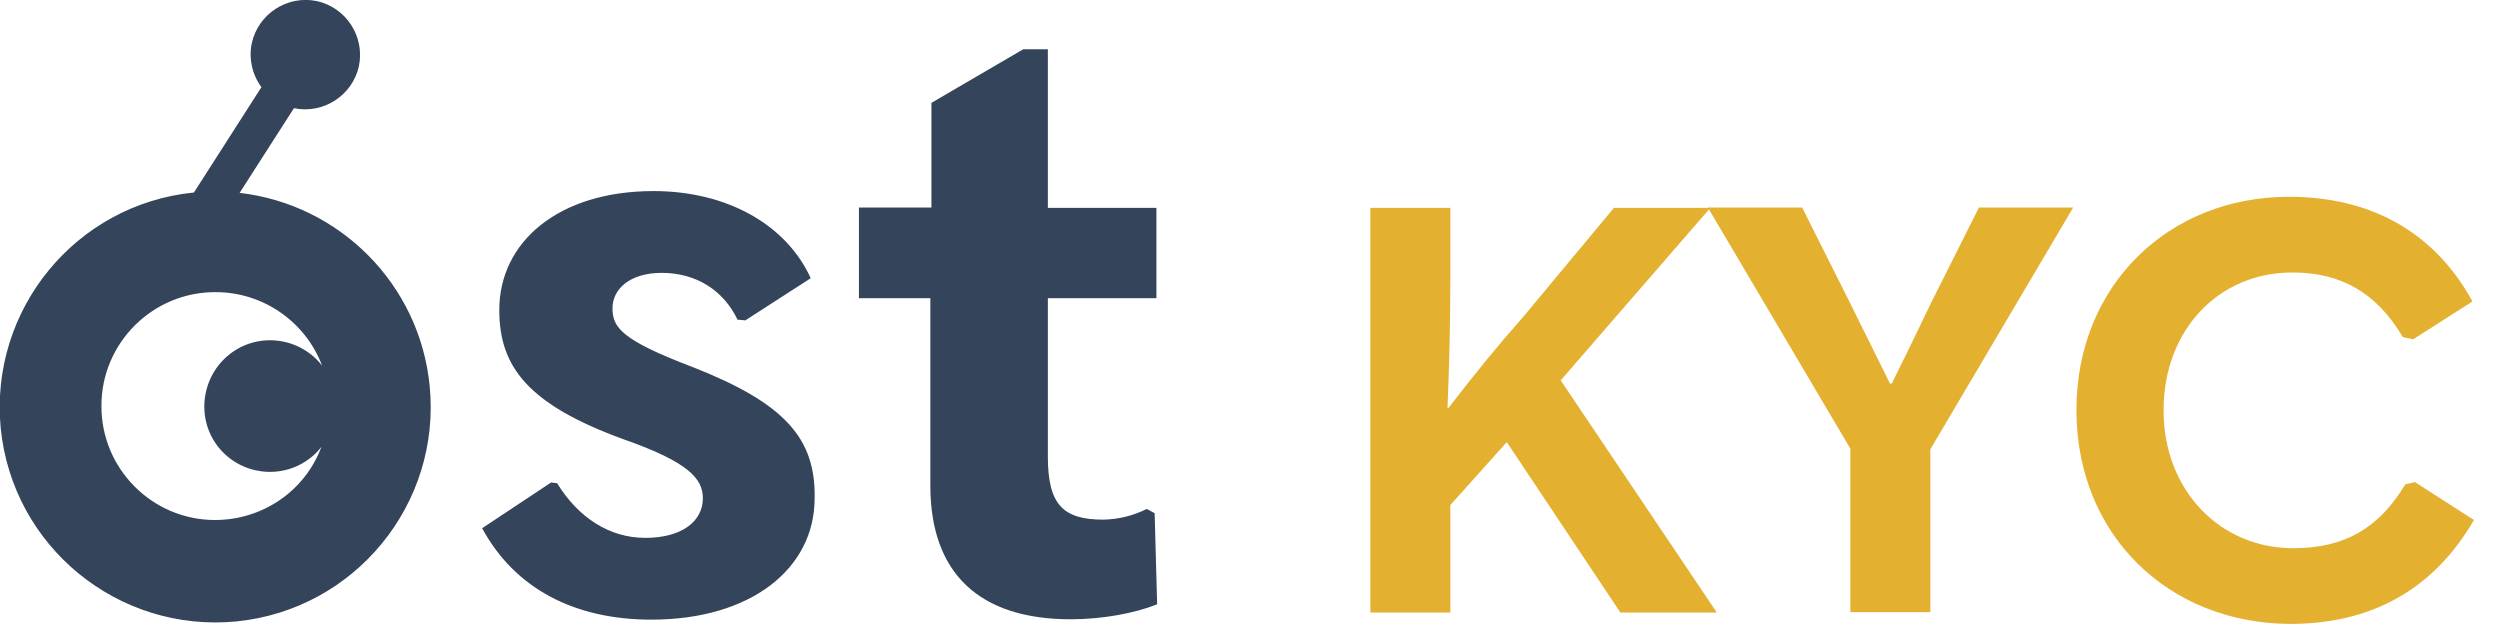 <?xml version="1.0" encoding="utf-8"?>
<!-- Generator: Adobe Illustrator 21.0.2, SVG Export Plug-In . SVG Version: 6.00 Build 0)  -->
<svg version="1.1" id="Layer_1" xmlns="http://www.w3.org/2000/svg" xmlns:xlink="http://www.w3.org/1999/xlink" x="0px" y="0px"
	 viewBox="0 0 700 174.9" style="enable-background:new 0 0 700 174.9;" xml:space="preserve">
<style type="text/css">
	.st0{enable-background:new    ;}
	.st1{fill:#E4B030;}
	.st2{fill:#34445B;}
</style>
<g class="st0">
	<path class="st1" d="M421.9,123.8l-15.8,17.6v30.1h-22.4V58.2h22.4v19.7c0,11.5-0.3,24.8-0.8,36.3h0.3c7-9.1,13.4-17,21-25.6
		l25.3-30.4h27l-41.9,48.3l43.7,65h-27L421.9,123.8z"/>
	<path class="st1" d="M518.2,125.8l-40-67.7h26.4l13.4,26.7l11.2,22.6h0.5c3.7-7.5,7.2-14.6,11-22.6l13.4-26.7h26.4l-40,67.7v45.6
		h-22.4V125.8z"/>
	<path class="st1" d="M581.4,114.8c0-35,25.9-59.7,59.5-59.7c22.6,0,40.6,9.6,51.4,29.3L675.7,95l-2.9-0.6
		c-7.4-12.5-17.3-18.1-31-18.1c-20.5,0-36,16-36,38.6c0,22.4,15.8,38.6,36.3,38.6c14.4,0,24-5.6,31.4-17.9l2.7-0.6l16.5,10.6
		c-11.4,19.7-29,29.1-51.5,29.1C607,174.5,581.4,149.7,581.4,114.8z"/>
</g>
<path id="ost_logo" class="st2" d="M67.1,54l15.2-23.7c8.3,1.7,16.4-3.6,18.2-11.8c1.7-8.3-3.6-16.4-11.8-18.2
	c-8.3-1.7-16.4,3.6-18.2,11.8c-0.9,4.3,0.1,8.8,2.7,12.3L54.3,53.9C21.2,57.2-3,86.7,0.2,119.9C3.5,153,33,177.2,66.2,174
	c33.1-3.3,57.4-32.8,54.1-66C117.5,79.7,95.3,57.3,67.1,54z M60.2,145.6c-17.6,0-31.9-14.4-31.8-32c0-17.6,14.4-31.9,32-31.8
	c13.2,0,25.1,8.2,29.8,20.6c-6.2-8-17.8-9.5-25.8-3.3S54.8,117,61,125c6.2,8,17.8,9.5,25.8,3.3c1.2-0.9,2.3-2,3.2-3.2
	C85.4,137.5,73.5,145.6,60.2,145.6z M194,102.8c-20-7.6-22.5-11.1-22.5-16.5s4.9-9.9,13.8-9.9c9.6,0,17.3,4.9,21.2,13.1l2.2,0.2
	l18.3-11.8c-6.7-14.8-23.2-24.4-44-24.4c-26.7,0-43.2,14.3-43.2,33.3c0,15.8,7.9,26.4,34.8,36.2c18.3,6.4,22.2,11.1,22.2,16.5
	c0,6.7-6.2,11.1-16.1,11.1c-10.1,0-18.8-5.7-24.7-15.3l-1.7-0.2l-19.3,12.8c9.1,16.8,25.7,25.6,47.4,25.6c27.9,0,45.7-14.3,45.7-34
	C228.4,122.7,219.7,112.9,194,102.8L194,102.8z M323.3,143.7l-2.2-1.2c-3.8,1.9-7.9,2.9-12.1,3c-11.4,0-15.6-4.2-15.6-17.7V83.5
	h30.4V58.2h-30.4V13.8h-6.9l-25.7,15v29.3h-20.3v25.4h20V136c0,24.6,13.8,37.4,39.3,37.4c8.9,0,18-1.7,24.2-4.2L323.3,143.7z"/>
</svg>
